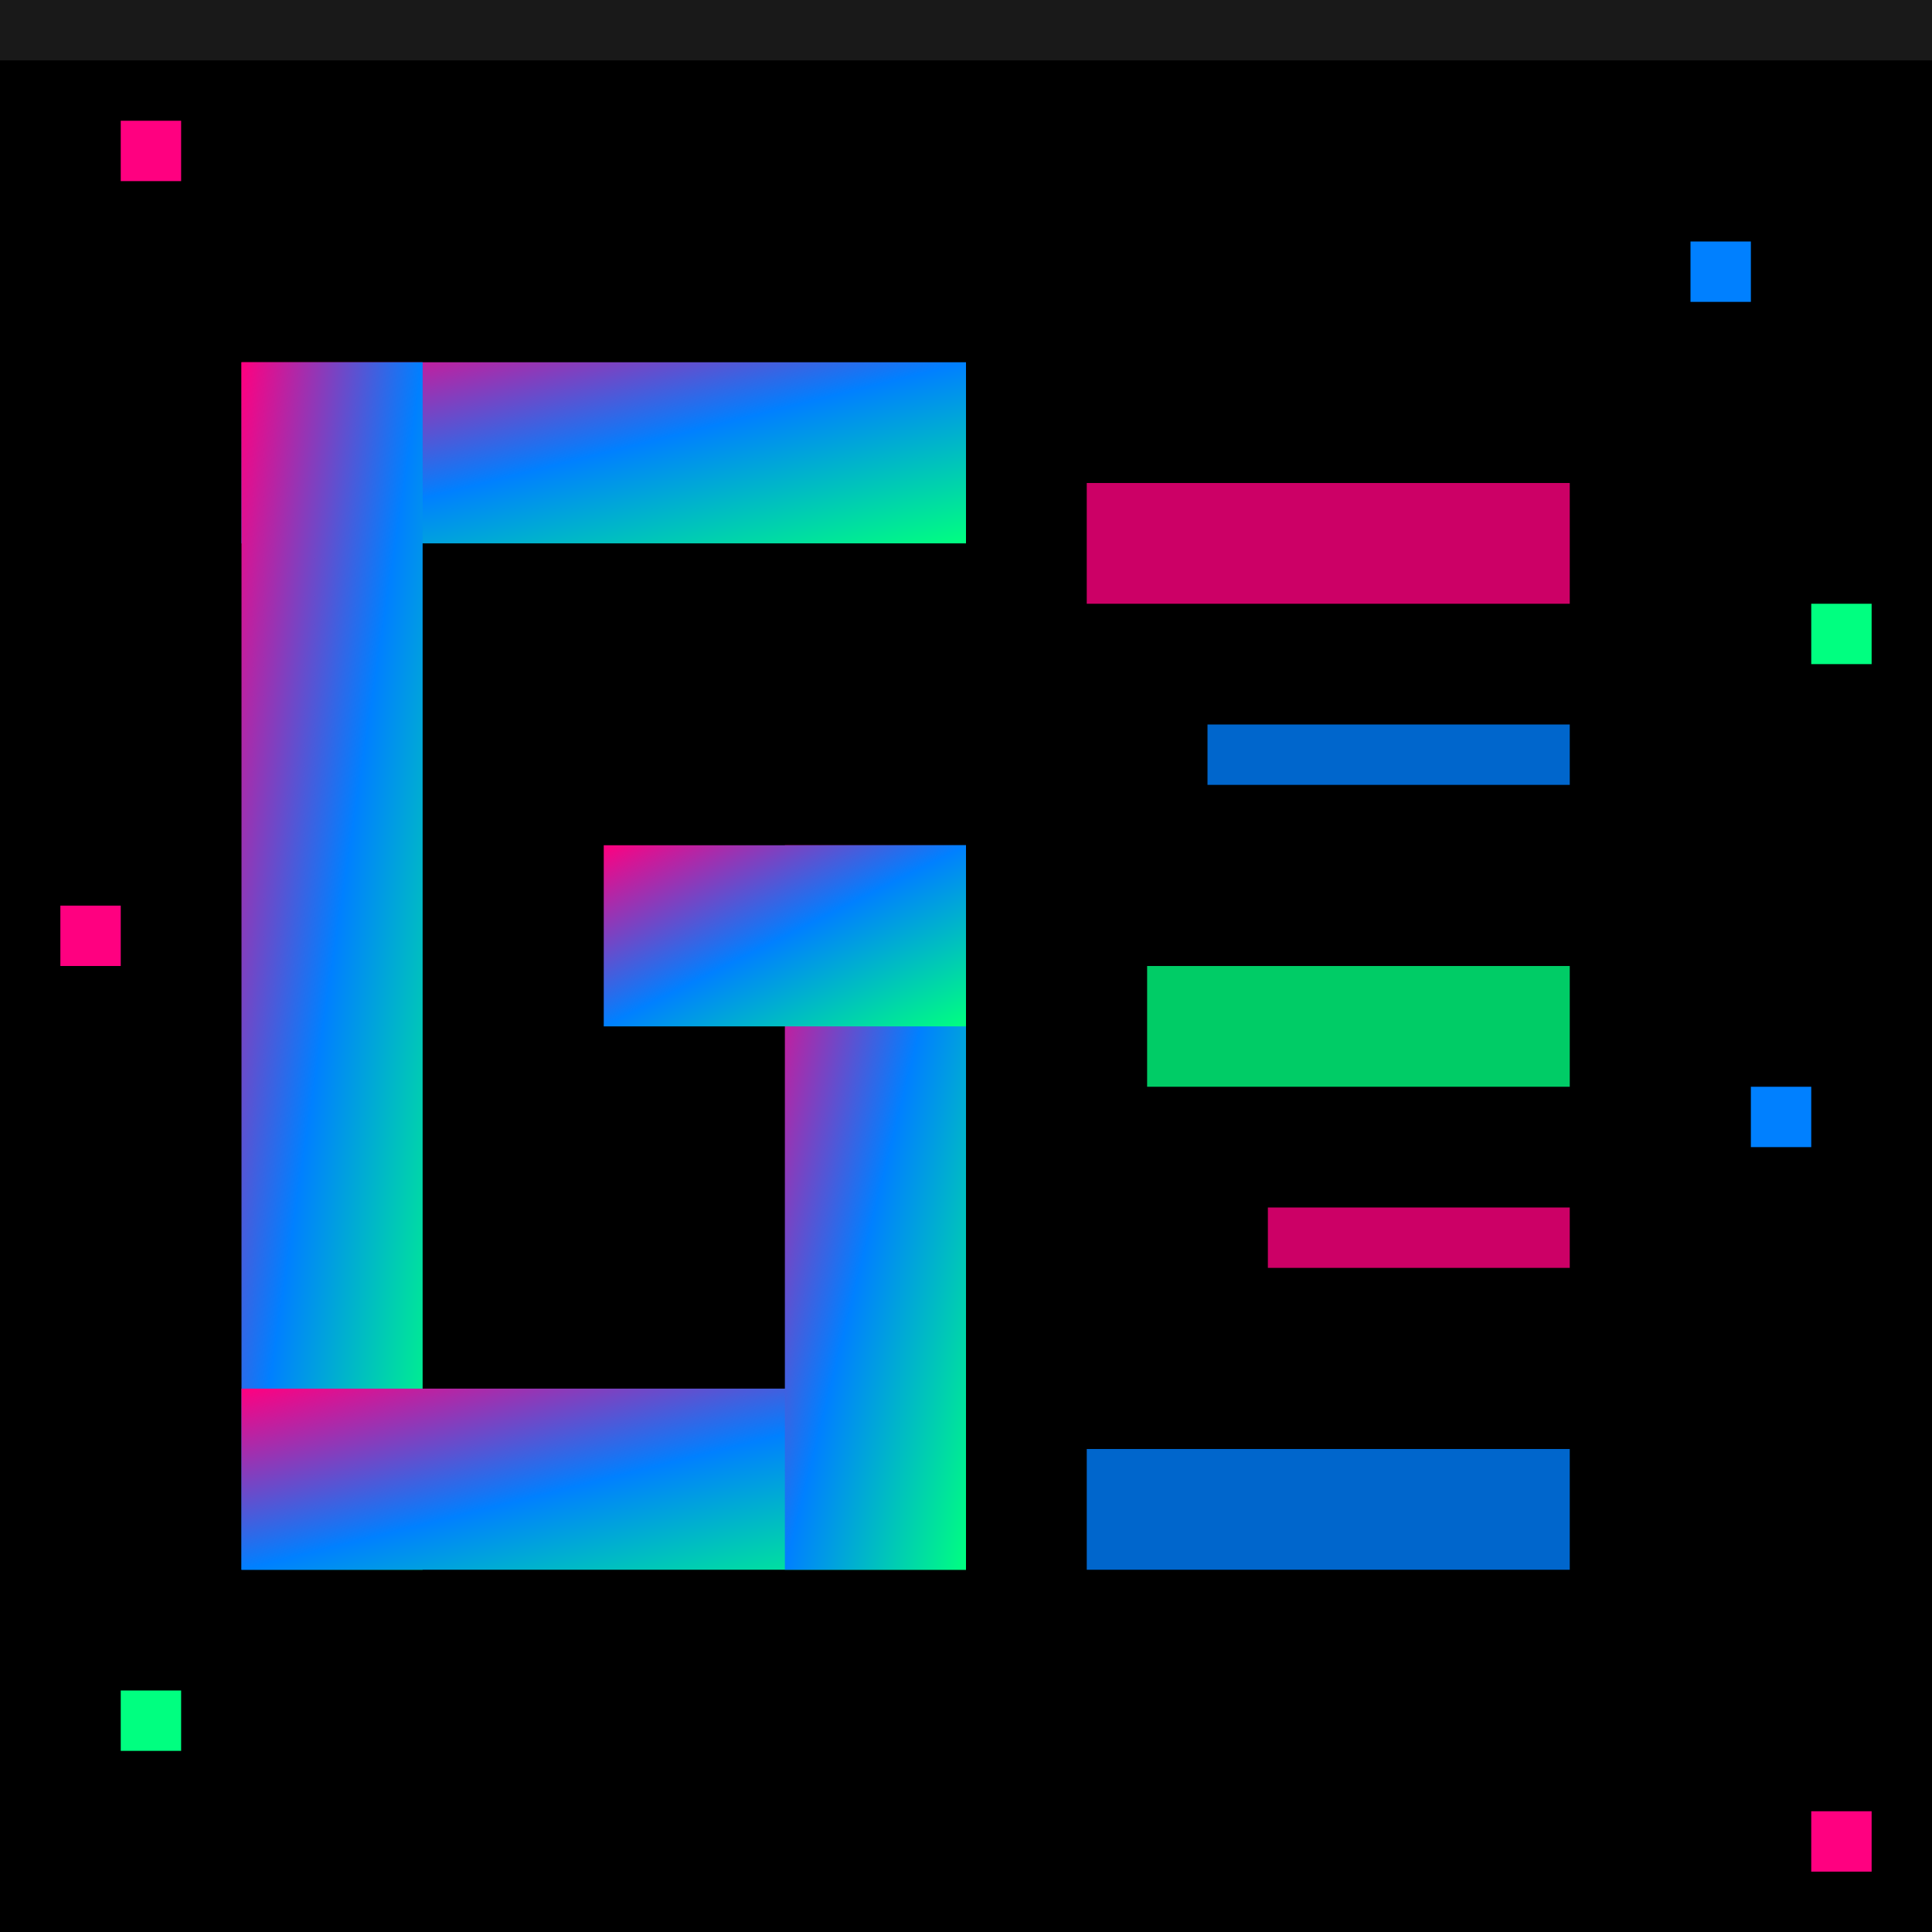 <svg xmlns="http://www.w3.org/2000/svg" width="32" height="32" viewBox="0 0 32 32">
  <defs>
    <linearGradient id="glitchGrad" x1="0%" y1="0%" x2="100%" y2="100%">
      <stop offset="0%" style="stop-color:#ff0080;stop-opacity:1">
        <animate attributeName="stop-color" values="#ff0080;#0080ff;#00ff80;#ff0080" dur="0.5s" repeatCount="indefinite"/>
      </stop>
      <stop offset="50%" style="stop-color:#0080ff;stop-opacity:1">
        <animate attributeName="stop-color" values="#0080ff;#00ff80;#ff0080;#0080ff" dur="0.7s" repeatCount="indefinite"/>
      </stop>
      <stop offset="100%" style="stop-color:#00ff80;stop-opacity:1">
        <animate attributeName="stop-color" values="#00ff80;#ff0080;#0080ff;#00ff80" dur="0.3s" repeatCount="indefinite"/>
      </stop>
    </linearGradient>
  </defs>
  
  <!-- Background with subtle flicker -->
  <rect width="32" height="32" fill="#000000">
    <animate attributeName="fill" values="#000000;#111111;#000000" dur="2s" repeatCount="indefinite"/>
  </rect>
  
  <!-- Main glitch shape - abstract "G" with position glitches -->
  <g>
    <animateTransform attributeName="transform" type="translate" 
                      values="0,0; 1,0; -1,0; 0,1; 0,-1; 0,0" 
                      dur="0.8s" repeatCount="indefinite"/>
    
    <rect x="4" y="6" width="12" height="3" fill="url(#glitchGrad)">
      <animate attributeName="width" values="12;10;12;14;12" dur="0.6s" repeatCount="indefinite"/>
    </rect>
    <rect x="4" y="6" width="3" height="20" fill="url(#glitchGrad)"/>
    <rect x="4" y="23" width="12" height="3" fill="url(#glitchGrad)">
      <animate attributeName="width" values="12;14;12;10;12" dur="0.4s" repeatCount="indefinite"/>
    </rect>
    <rect x="13" y="14" width="3" height="12" fill="url(#glitchGrad)"/>
    <rect x="10" y="14" width="6" height="3" fill="url(#glitchGrad)"/>
  </g>
  
  <!-- Glitch effects - displaced pixels with movement -->
  <rect x="18" y="8" width="8" height="2" fill="#ff0080" opacity="0.8">
    <animateTransform attributeName="transform" type="translate" 
                      values="0,0; 2,0; -1,0; 0,0" dur="0.3s" repeatCount="indefinite"/>
    <animate attributeName="opacity" values="0.8;0.3;0.8;0.5;0.8" dur="0.5s" repeatCount="indefinite"/>
  </rect>
  
  <rect x="20" y="12" width="6" height="1" fill="#0080ff" opacity="0.8">
    <animateTransform attributeName="transform" type="translate" 
                      values="0,0; -2,0; 1,0; 0,0" dur="0.4s" repeatCount="indefinite"/>
  </rect>
  
  <rect x="19" y="16" width="7" height="2" fill="#00ff80" opacity="0.8">
    <animateTransform attributeName="transform" type="translate" 
                      values="0,0; 1,0; -2,0; 0,0" dur="0.6s" repeatCount="indefinite"/>
  </rect>
  
  <rect x="21" y="20" width="5" height="1" fill="#ff0080" opacity="0.8">
    <animateTransform attributeName="transform" type="translate" 
                      values="0,0; -1,0; 2,0; 0,0" dur="0.2s" repeatCount="indefinite"/>
  </rect>
  
  <rect x="18" y="24" width="8" height="2" fill="#0080ff" opacity="0.8">
    <animateTransform attributeName="transform" type="translate" 
                      values="0,0; 3,0; -1,0; 0,0" dur="0.7s" repeatCount="indefinite"/>
  </rect>
  
  <!-- Digital noise pixels with random flashing -->
  <rect x="2" y="2" width="1" height="1" fill="#ff0080">
    <animate attributeName="opacity" values="1;0;1;0;1" dur="0.1s" repeatCount="indefinite"/>
  </rect>
  <rect x="28" y="4" width="1" height="1" fill="#0080ff">
    <animate attributeName="opacity" values="0;1;0;1;0" dur="0.15s" repeatCount="indefinite"/>
  </rect>
  <rect x="30" y="10" width="1" height="1" fill="#00ff80">
    <animate attributeName="opacity" values="1;1;0;1;0" dur="0.2s" repeatCount="indefinite"/>
  </rect>
  <rect x="1" y="15" width="1" height="1" fill="#ff0080">
    <animate attributeName="opacity" values="0;1;1;0;1" dur="0.12s" repeatCount="indefinite"/>
  </rect>
  <rect x="29" y="18" width="1" height="1" fill="#0080ff">
    <animate attributeName="opacity" values="1;0;0;1;0" dur="0.18s" repeatCount="indefinite"/>
  </rect>
  <rect x="2" y="28" width="1" height="1" fill="#00ff80">
    <animate attributeName="opacity" values="0;0;1;0;1" dur="0.25s" repeatCount="indefinite"/>
  </rect>
  <rect x="30" y="30" width="1" height="1" fill="#ff0080">
    <animate attributeName="opacity" values="1;0;1;1;0" dur="0.08s" repeatCount="indefinite"/>
  </rect>
  
  <!-- Scanline effect -->
  <rect x="0" y="0" width="32" height="1" fill="#ffffff" opacity="0.1">
    <animateTransform attributeName="transform" type="translate" 
                      values="0,0; 0,32; 0,0" dur="2s" repeatCount="indefinite"/>
  </rect>
</svg>